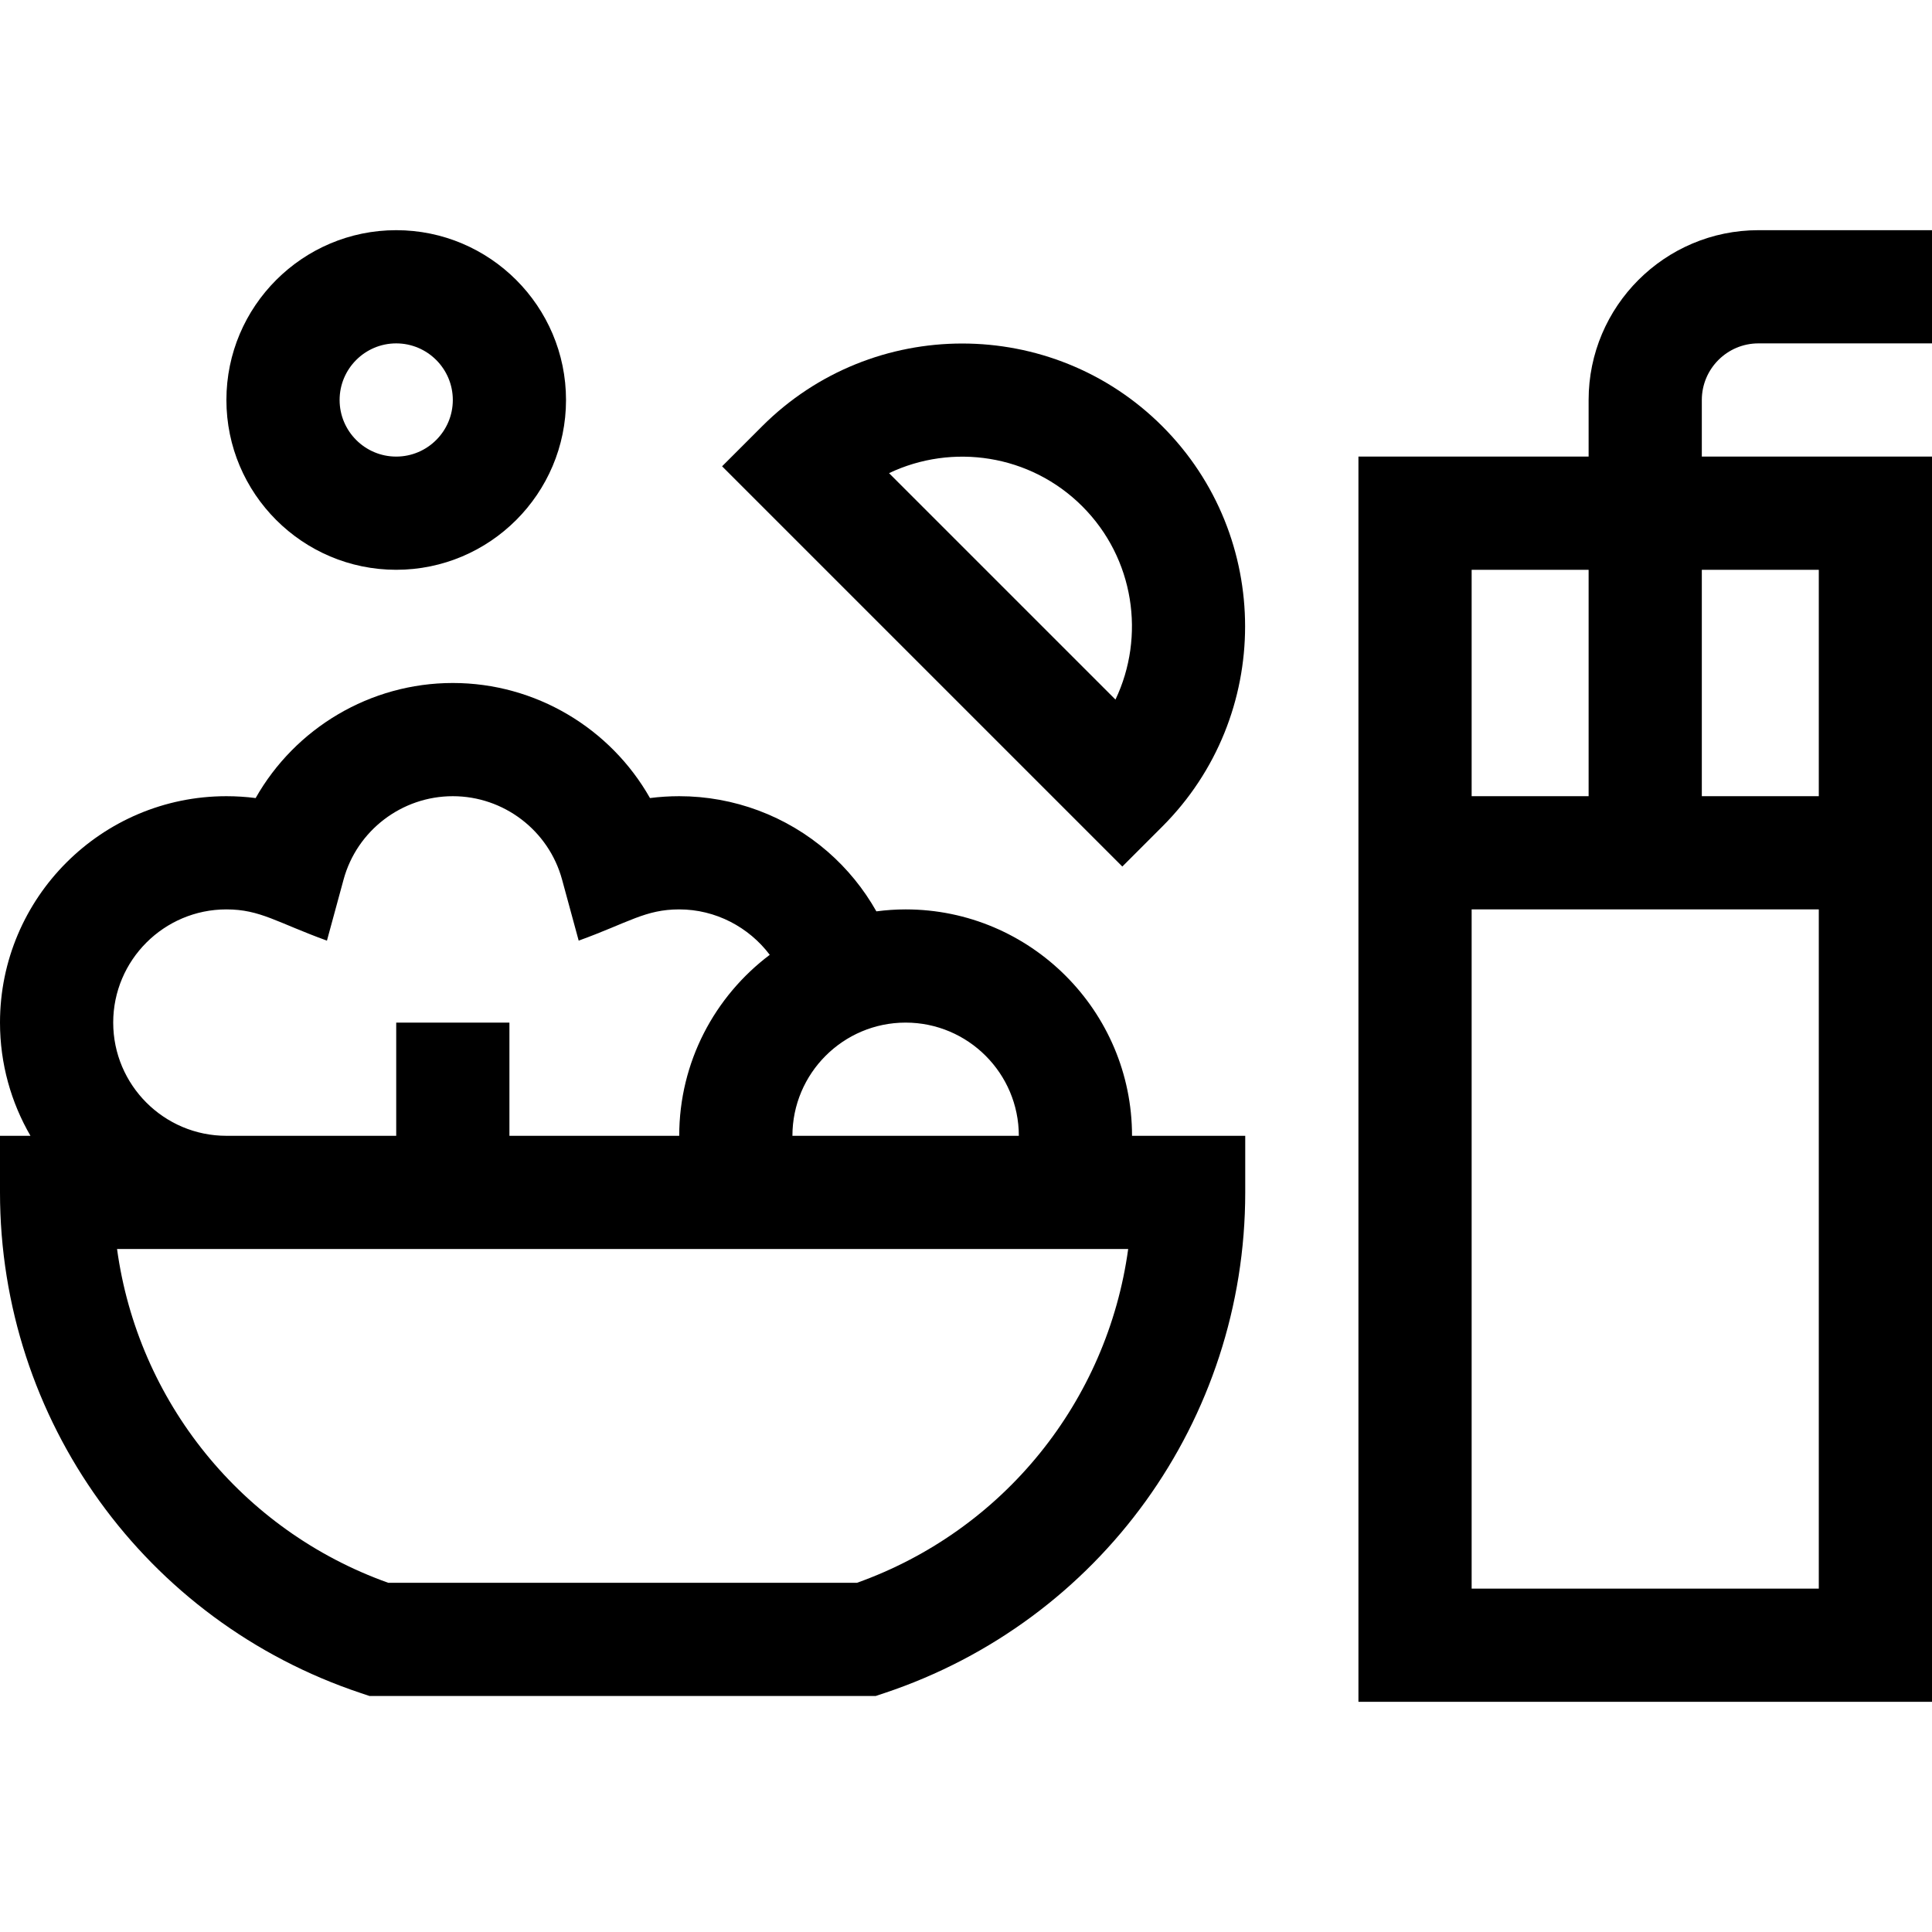 <svg id="Capa_1" enable-background="new 0 0 512 512" height="512" viewBox="0 0 512 512" width="512" xmlns="http://www.w3.org/2000/svg"><g><path d="m466 91h46v-30h-46c-24.813 0-45 20.187-45 45v15h-61v330h152v-330h-61v-15c0-8.271 6.729-15 15-15zm-45 60v60h-31v-60zm-31 270v-180h92v180zm92-270v60h-31v-60z"/><path d="m308.033 219.033c29.241-29.242 29.241-76.823 0-106.066-29.242-29.242-76.824-29.242-106.066 0l-10.606 10.607 106.066 106.066zm-72.429-93.642c16.726-7.969 37.387-5.039 51.217 8.789 13.827 13.829 16.758 34.491 8.789 51.216z"/><path d="m240 241c-2.628 0-5.212.188-7.752.518-3.342-5.916-7.683-11.279-12.895-15.811-10.91-9.484-24.885-14.707-39.353-14.707-2.606 0-5.191.166-7.746.495-10.462-18.48-30.302-30.495-52.254-30.495s-41.792 12.015-52.254 30.495c-2.555-.329-5.14-.495-7.746-.495-33.084 0-60 26.916-60 60 0 10.925 2.949 21.167 8.072 30h-8.072v15c0 60.298 38.435 113.623 95.639 132.691l2.309.77h134.105l2.309-.77c57.203-19.068 95.638-72.393 95.638-132.691v-15h-30c0-33.084-26.916-60-60-60zm30 60h-60c0-16.542 13.458-30 30-30s30 13.458 30 30zm-240-30c0-16.542 13.458-30 30-30 8.97 0 13.344 3.454 26.644 8.278l4.406-16.187c3.54-13.007 15.445-22.091 28.95-22.091s25.41 9.084 28.95 22.091l4.406 16.187c13.27-4.814 17.659-8.278 26.644-8.278 9.657 0 18.458 4.705 23.993 12.038-14.559 10.958-23.993 28.378-23.993 47.962h-45v-30h-30v30h-45c-16.542 0-30-13.458-30-30zm197.105 148.46h-124.21c-38.941-13.905-66.367-48.198-71.875-88.46h267.96c-5.508 40.262-32.934 74.555-71.875 88.46z"/><path d="m105 151c24.813 0 45-20.187 45-45s-20.187-45-45-45-45 20.187-45 45 20.187 45 45 45zm0-60c8.271 0 15 6.729 15 15s-6.729 15-15 15-15-6.729-15-15 6.729-15 15-15z"/></g></svg>